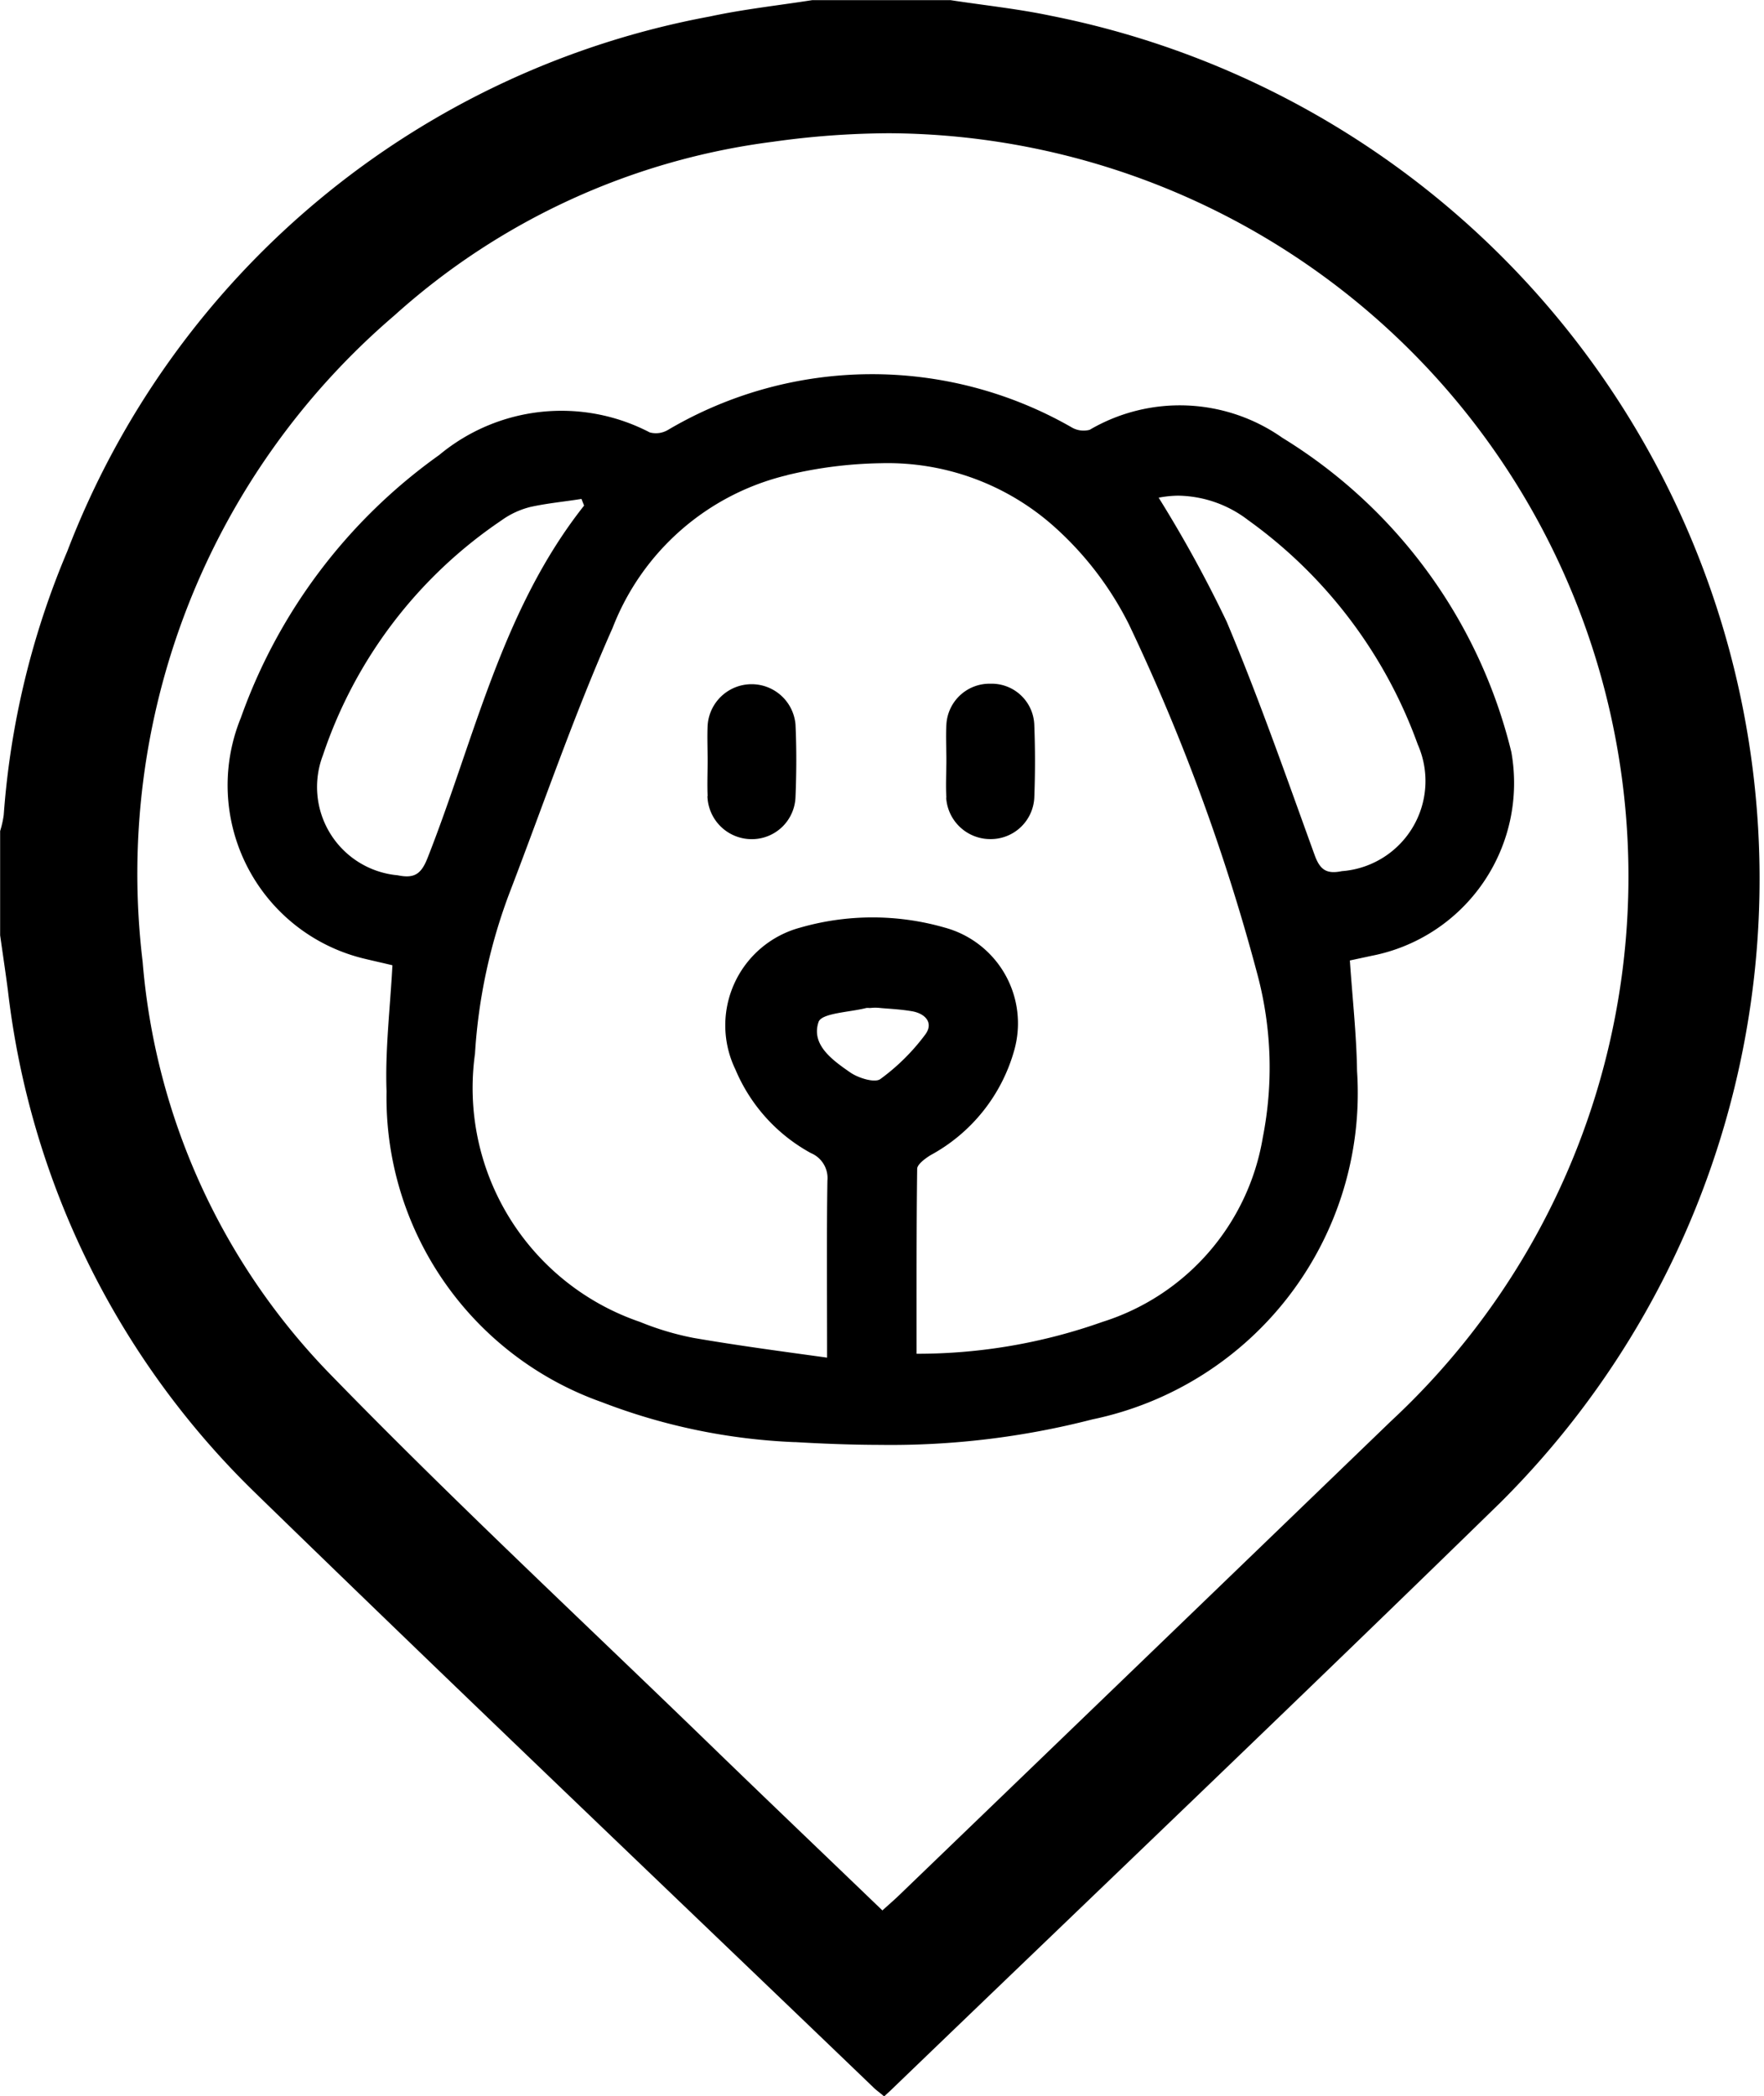 <svg xmlns="http://www.w3.org/2000/svg" width="26.468" height="31.444" viewBox="0 0 26.468 31.444">
  <path id="_-e-Shape_2091" data-name="-e-Shape 2091" d="M4010.1,1825.045c-3.083-2.961-6.181-5.908-9.245-8.89a12.512,12.512,0,0,1-3.738-7.56c-.036-.277-.078-.554-.117-.831V1806.2a1.481,1.481,0,0,0,.054-.241,12.433,12.433,0,0,1,.953-3.954,12.829,12.829,0,0,1,9.644-8.025c.5-.108,1.023-.165,1.535-.245h2.073c.5.077,1.012.13,1.509.235a13.2,13.2,0,0,1,6.747,22.3c-3.029,2.957-6.094,5.878-9.144,8.814-.029.029-.062.056-.107.1C4010.208,1825.132,4010.148,1825.094,4010.1,1825.045Zm-1.491-29.187a10.465,10.465,0,0,0-5.695,2.609,11.019,11.019,0,0,0-3.776,9.692,10.041,10.041,0,0,0,2.8,6.175c1.847,1.9,3.795,3.712,5.7,5.559.855.829,1.717,1.651,2.6,2.5.1-.091.179-.158.251-.228q3.694-3.557,7.384-7.116a11.15,11.15,0,0,0-7.53-19.317A12.73,12.73,0,0,0,4008.607,1795.858Zm.319,19.51a9.059,9.059,0,0,1-2.9-.6,4.848,4.848,0,0,1-3.23-4.661c-.023-.621.054-1.245.088-1.893-.126-.031-.277-.064-.426-.1a2.676,2.676,0,0,1-1.848-3.613,8.214,8.214,0,0,1,2.976-3.942,2.867,2.867,0,0,1,3.159-.339.355.355,0,0,0,.278-.04,6.024,6.024,0,0,1,6.049-.038.352.352,0,0,0,.274.039,2.675,2.675,0,0,1,2.89.119,7.655,7.655,0,0,1,3.437,4.715,2.64,2.64,0,0,1-2.092,3.056l-.331.071c.04.582.1,1.12.108,1.66a5,5,0,0,1-3.973,5.225,12.123,12.123,0,0,1-3.185.382C4009.773,1815.408,4009.35,1815.392,4008.926,1815.367Zm-.116-14.507a3.742,3.742,0,0,0-2.621,2.289c-.574,1.292-1.033,2.635-1.54,3.957a8.228,8.228,0,0,0-.526,2.434,3.708,3.708,0,0,0,2.475,4.023,4.264,4.264,0,0,0,.808.241c.651.112,1.308.2,2,.295,0-.945-.008-1.8.005-2.655a.406.406,0,0,0-.247-.413,2.557,2.557,0,0,1-1.134-1.256,1.518,1.518,0,0,1,.973-2.127,3.921,3.921,0,0,1,2.169,0,1.488,1.488,0,0,1,1.042,1.841,2.579,2.579,0,0,1-1.256,1.573c-.079.049-.194.134-.2.2-.012.916-.009,1.832-.009,2.779a8.3,8.3,0,0,0,2.789-.478,3.505,3.505,0,0,0,2.406-2.768,5.417,5.417,0,0,0-.075-2.422,30.274,30.274,0,0,0-1.933-5.272,4.912,4.912,0,0,0-1.132-1.477,3.753,3.753,0,0,0-2.582-.943A6.416,6.416,0,0,0,4008.81,1800.86Zm1.184,7.994c-.25.064-.671.075-.716.21-.116.343.213.575.476.757.121.084.365.159.45.1a3.162,3.162,0,0,0,.673-.666c.132-.175.007-.318-.2-.353-.186-.031-.375-.038-.471-.048s-.13,0-.165,0A.205.205,0,0,0,4009.994,1808.855Zm-5.054-7.513a1.264,1.264,0,0,0-.423.2,6.889,6.889,0,0,0-2.676,3.522,1.33,1.33,0,0,0,1.122,1.8c.252.052.354-.018.45-.264.707-1.794,1.112-3.721,2.347-5.282-.012-.032-.026-.065-.039-.1C4005.461,1801.26,4005.2,1801.283,4004.94,1801.342Zm9.441-.143a18.952,18.952,0,0,1,1.022,1.863c.483,1.148.894,2.328,1.319,3.5.081.222.179.287.408.24a1.356,1.356,0,0,0,1.139-1.9,7.106,7.106,0,0,0-2.544-3.365,1.763,1.763,0,0,0-1.051-.368A1.628,1.628,0,0,0,4014.38,1801.2Zm-6.767,4.477c-.008-.177,0-.354,0-.531s-.008-.354,0-.53a.661.661,0,0,1,1.318-.015c.017.364.015.729,0,1.093a.655.655,0,0,1-.651.629h-.008A.664.664,0,0,1,4007.613,1805.676Zm3.582.022c-.012-.186,0-.375,0-.562s-.01-.354,0-.531a.648.648,0,0,1,.662-.615.64.64,0,0,1,.657.618c.014.364.014.729,0,1.093a.654.654,0,0,1-.661.62A.663.663,0,0,1,4011.195,1805.7Z" transform="translate(-3996.998 -1793.733)" fill="currentColor" />
</svg>
